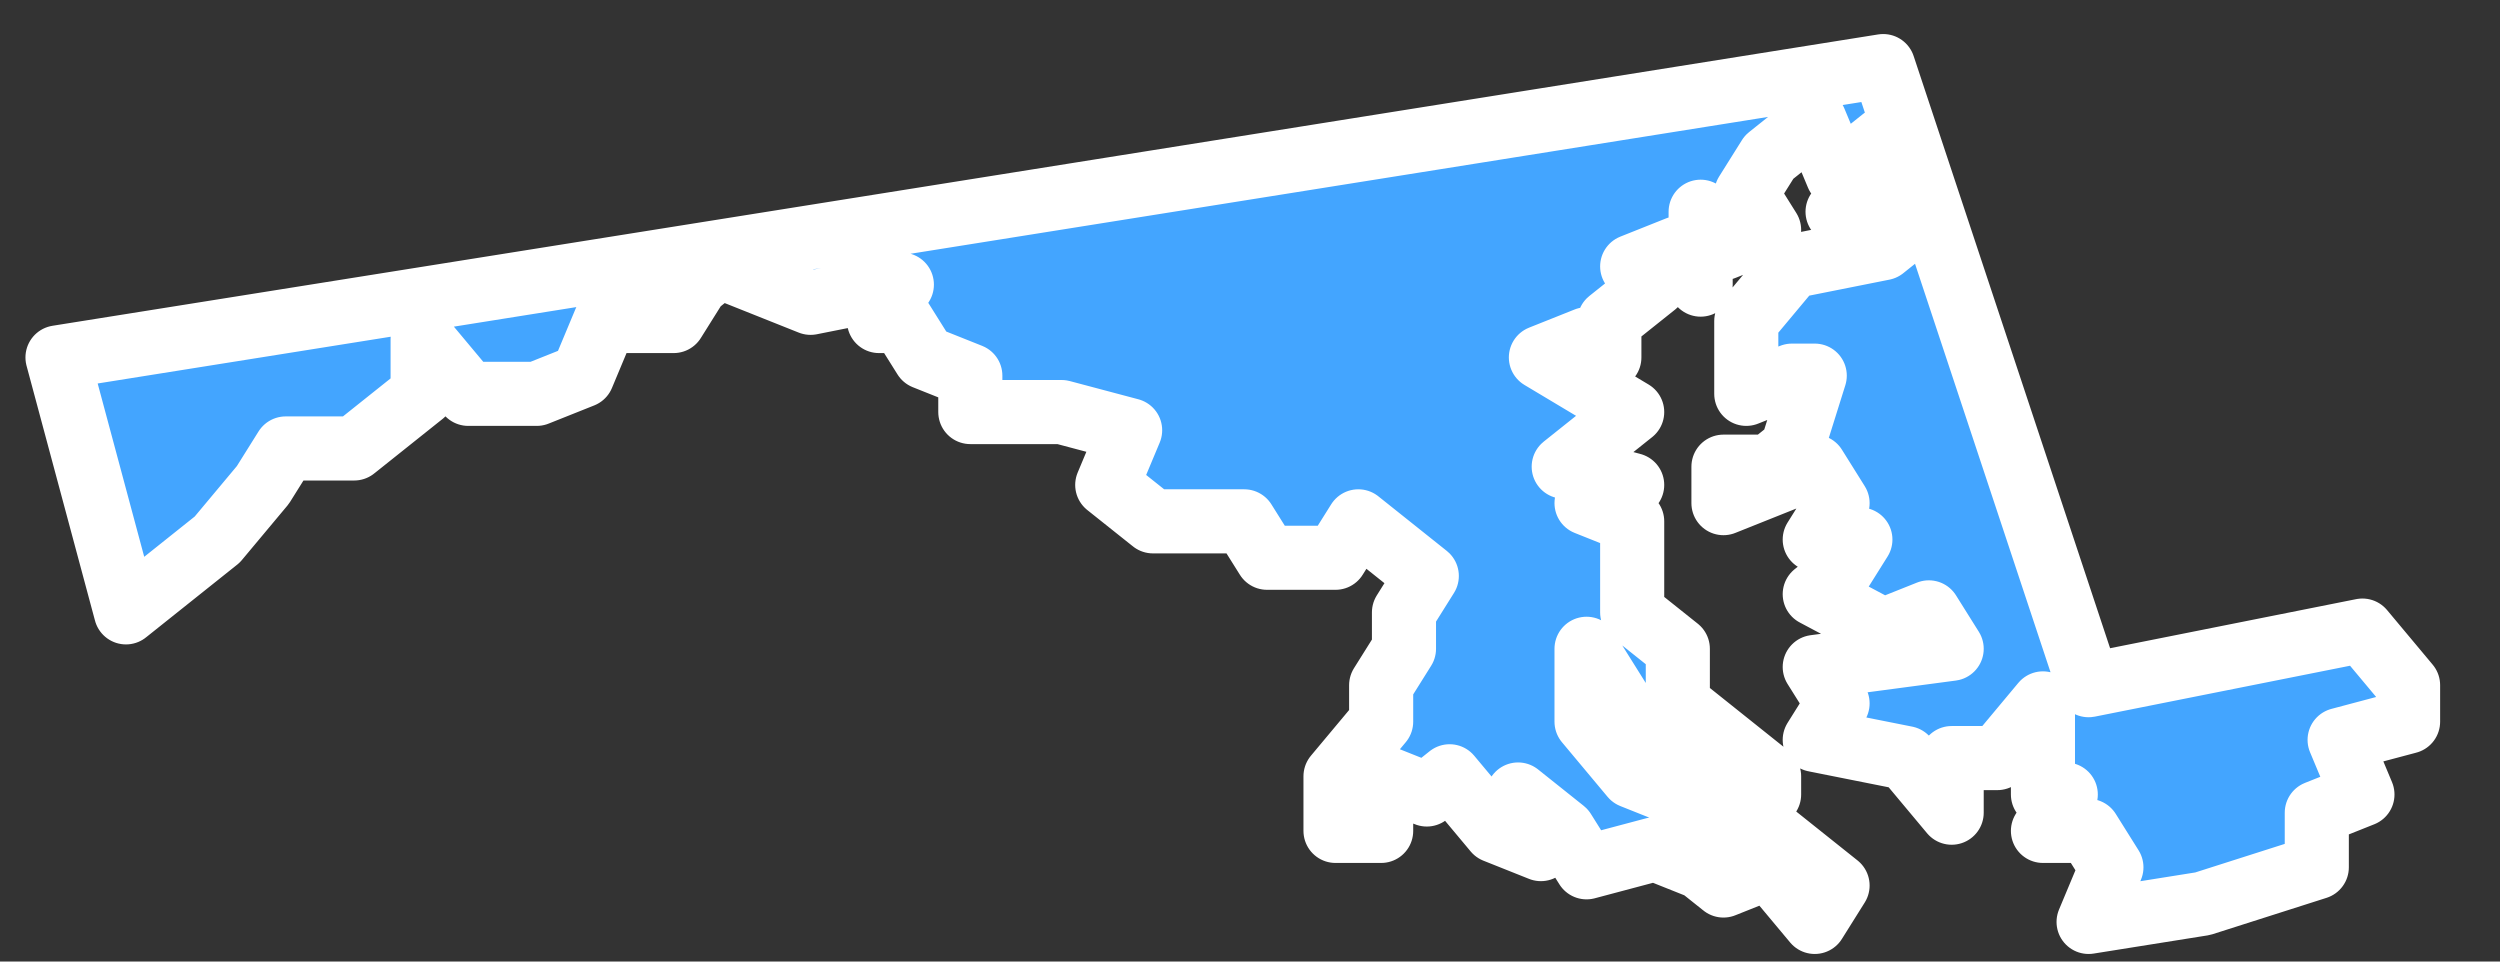 <svg width="39" height="15" viewBox="0 0 39 15" fill="none" xmlns="http://www.w3.org/2000/svg">
<rect x="0" y="0" width="39" height="15" fill="#333333" stroke="none"/>
<path id="Maryland (MD)" fill-rule="evenodd" clip-rule="evenodd" d="M0.897 5.576L1.965 9.553L3.389 8.417L4.101 7.565L4.457 6.996H5.525L6.593 6.144V5.292L7.305 6.144H8.373L9.085 5.86L9.441 5.008H10.509L10.865 4.44L11.221 4.156L12.645 4.724L14.069 4.44L13.713 5.008H14.069L14.425 5.576L15.137 5.86V6.428H16.561L17.63 6.712L17.273 7.565L17.986 8.133H19.41L19.766 8.701H20.834L21.19 8.133L22.258 8.985L21.902 9.553V10.121L21.546 10.689V11.258L20.834 12.11V12.962H21.546V12.11L22.258 12.394L22.614 12.11L23.326 12.962L24.038 13.246L23.682 12.394L24.394 12.962L24.75 13.53L25.818 13.246L26.53 13.53L26.886 13.814L27.598 13.53L28.31 14.382L28.666 13.814L27.598 12.962H27.242L26.174 12.394L25.462 12.11L24.75 11.258V10.121L25.462 11.258L26.174 11.826L27.598 12.394V12.11L26.174 10.973V10.121L25.462 9.553V8.985V8.133L24.75 7.849L25.462 7.565L24.394 7.28L25.462 6.428L24.038 5.576L24.75 5.292L25.106 5.576V5.008L25.818 4.44L25.462 4.156L26.174 3.872L26.53 4.44V3.303L26.886 3.872L27.598 3.587L27.242 3.019L27.598 2.451L28.31 1.883L28.666 2.735L29.378 2.167V2.735L28.666 3.303L29.734 3.587L29.378 3.872L27.954 4.156L27.242 5.008V6.144L27.954 5.86H28.31L27.954 6.996L27.598 7.28H26.886V7.849L28.31 7.28L28.666 7.849L28.31 8.417H29.022L28.666 8.985L28.31 9.269L29.378 9.837L30.09 9.553L30.446 10.121L28.31 10.405L28.666 10.973L28.31 11.542L29.734 11.826L30.446 12.678V11.826H31.158L31.87 10.973V11.826V12.394H32.226L31.87 12.962H32.582L32.938 13.53L32.582 14.382L34.362 14.098L36.142 13.53V12.678L36.854 12.394L36.498 11.542L37.566 11.258V10.689L36.854 9.837L32.582 10.689L29.378 1.031L0.897 5.576Z" fill="#43A5FF" stroke="white" stroke-linecap="round" stroke-linejoin="round"/>
</svg>
